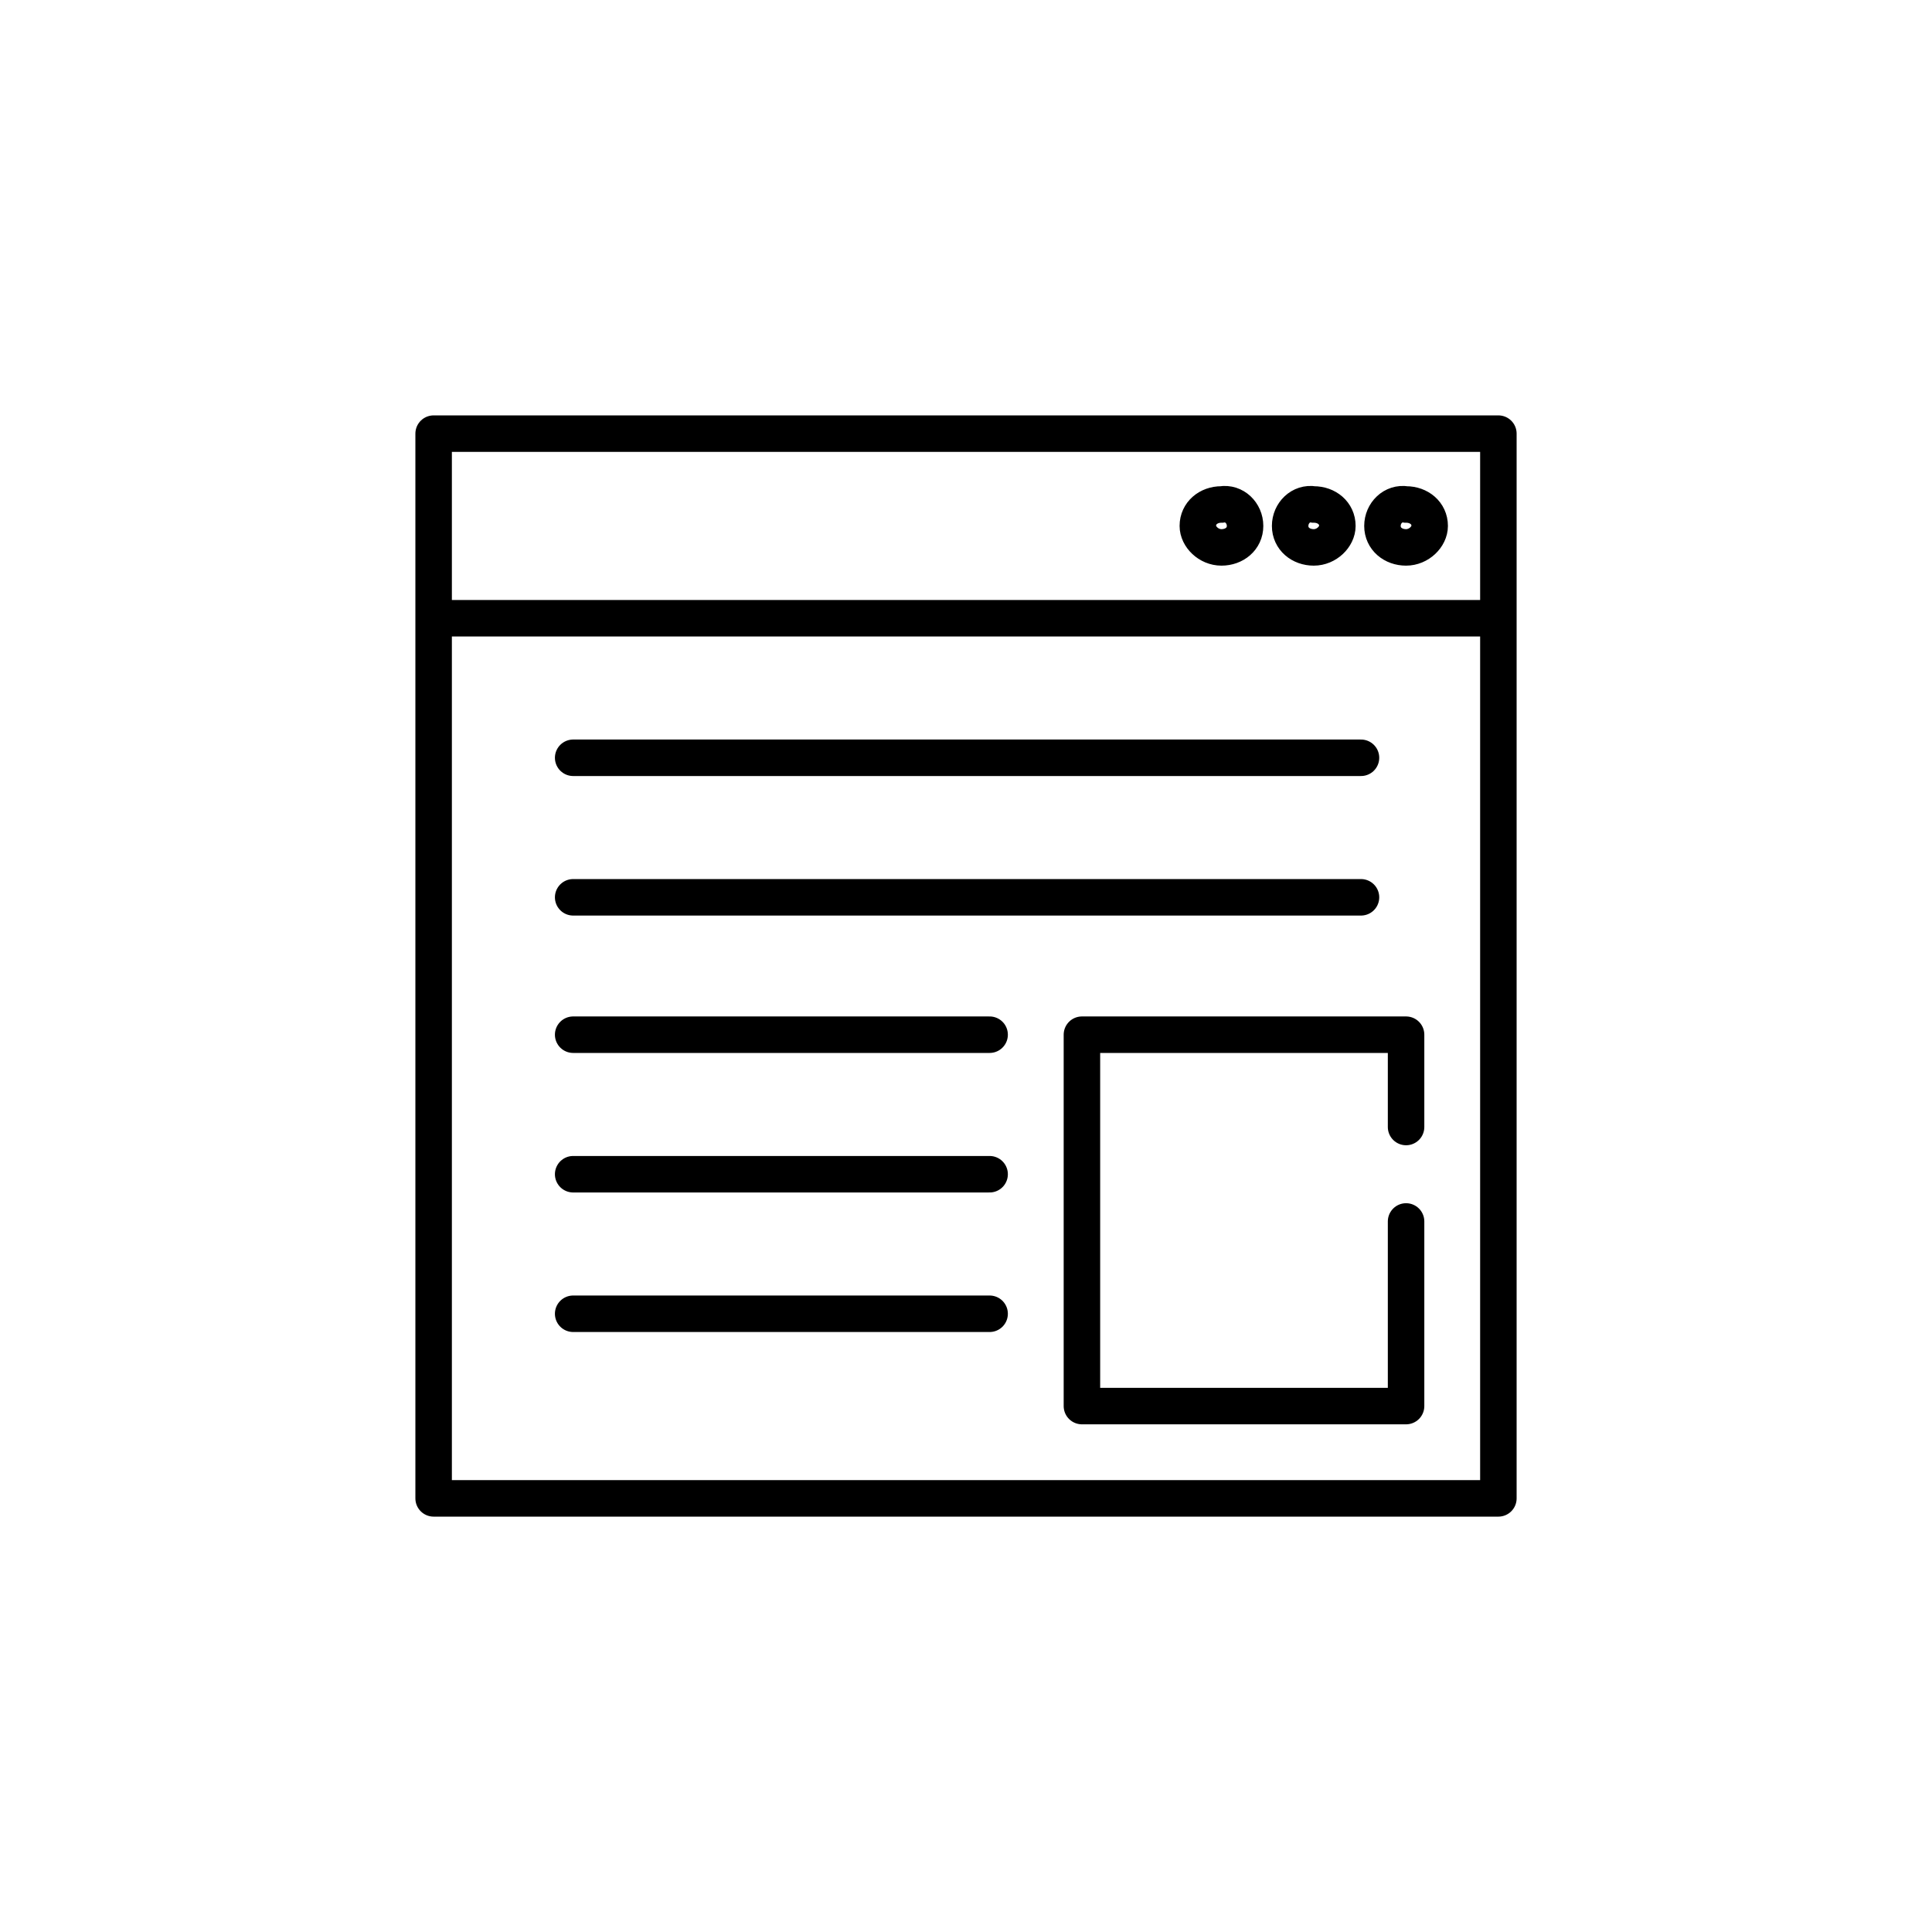<?xml version="1.0" encoding="UTF-8"?><svg enable-background="new 0 0 90 90" version="1.1" viewBox="0 0 90 90" xml:space="preserve" xmlns="http://www.w3.org/2000/svg"><style type="text/css">.st0{fill:none;stroke:#000000;stroke-width:1.7;stroke-linecap:round;stroke-linejoin:round;stroke-miterlimit:10;}.st1{fill:none;stroke:#000000;stroke-width:1.7;stroke-miterlimit:10;}</style><path class="st0" d="m26.7 61.2h19.4m-19.4-6.5h19.4m-19.4-6.5h19.4m19.4 8.7v8.6h-15.1v-17.3h15.1v4.3m-38.8-10.7h36.7m-36.7-6.5h36.7m-43.2-6.5h49.6m0 41h-49.6v-49.6h49.6v49.6z"/><path class="st1" d="m58 24.5c0 0.6-0.5 1-1.1 1s-1.1-0.5-1.1-1c0-0.6 0.5-1 1.1-1 0.6-0.1 1.1 0.4 1.1 1zm2.1 0c0 0.6 0.5 1 1.1 1s1.1-0.5 1.1-1c0-0.6-0.5-1-1.1-1-0.6-0.1-1.1 0.4-1.1 1zm4.3 0c0 0.6 0.5 1 1.1 1s1.1-0.5 1.1-1c0-0.6-0.5-1-1.1-1-0.6-0.1-1.1 0.4-1.1 1z"/></svg>
